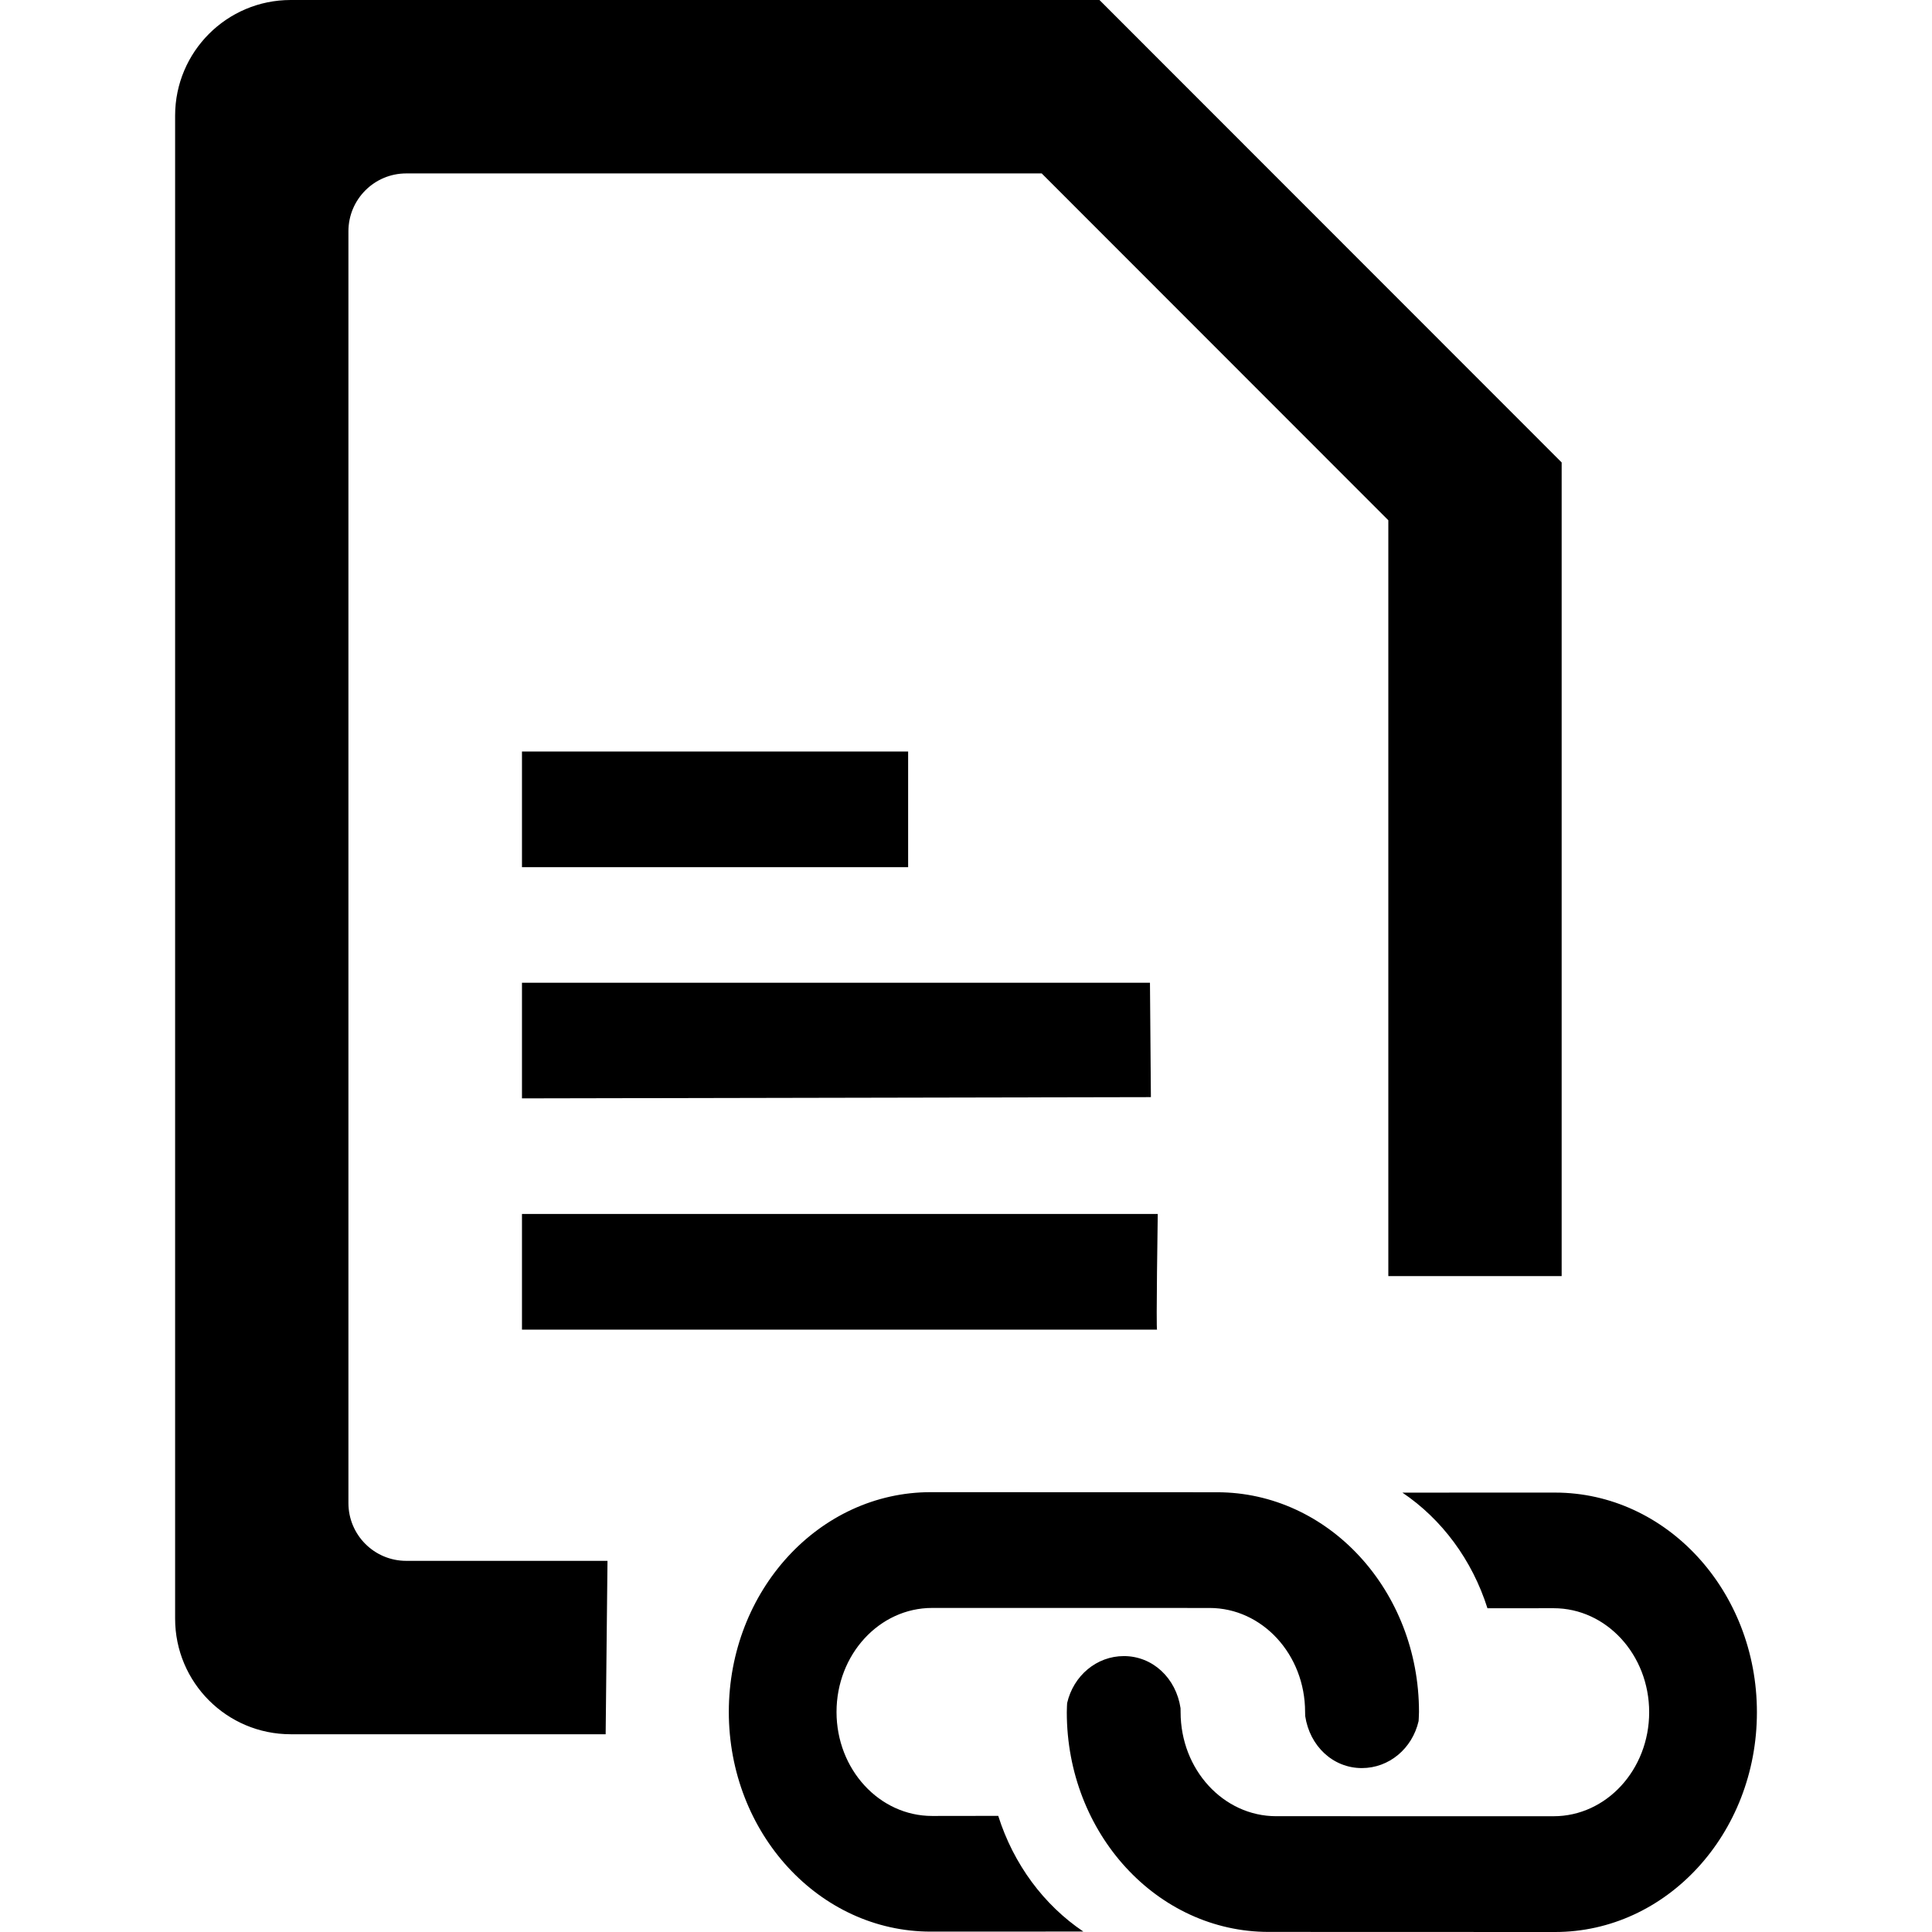 <?xml version="1.0" encoding="utf-8"?>
<!-- Generator: Adobe Illustrator 14.0.0, SVG Export Plug-In . SVG Version: 6.00 Build 43363)  -->
<!DOCTYPE svg PUBLIC "-//W3C//DTD SVG 1.1//EN" "http://www.w3.org/Graphics/SVG/1.1/DTD/svg11.dtd">
<svg version="1.1" id="Capa_1" xmlns="http://www.w3.org/2000/svg" xmlns:xlink="http://www.w3.org/1999/xlink" x="0px" y="0px"
	 width="64px" height="64px" viewBox="0 0 64 64" enable-background="new 0 0 64 64" xml:space="preserve">
<path fill-rule="evenodd" clip-rule="evenodd" d="M45.99,42.272V17.234L34.508,5.745H13.457c-1.057,0-1.915,0.858-1.915,1.916
	v42.129c0,1.058,0.857,1.915,1.915,1.915h6.667l-0.061,5.744H9.629c-2.114,0-3.828-1.714-3.828-3.829V3.829
	C5.802,1.715,7.516,0,9.629,0h26.792l15.311,15.319v26.953H45.99z M30.83,49.43c0.053,0,9.45,0.003,9.489,0.003
	c3.691,0,6.687,3.259,6.687,7.278c0,0.107-0.013,0.302-0.013,0.302c-0.209,0.911-0.979,1.557-1.88,1.557
	c-0.956,0-1.728-0.729-1.877-1.726c0,0-0.003-0.108-0.003-0.132c0-1.903-1.417-3.446-3.166-3.446c-0.018,0-9.165-0.001-9.189-0.001
	c-1.749,0-3.167,1.543-3.167,3.446s1.418,3.445,3.167,3.445c0.896,0,2.19-0.003,2.19-0.003c0.507,1.604,1.514,2.955,2.819,3.832
	c0,0-2.485,0.002-5.058,0.002c-3.691,0-6.686-3.26-6.686-7.279C24.145,52.688,27.139,49.43,30.83,49.43z M35.35,56.417
	c0.209-0.91,0.979-1.557,1.879-1.557c0.957,0,1.729,0.729,1.878,1.725c0,0,0.002,0.108,0.002,0.132c0,1.903,1.418,3.447,3.166,3.447
	c0.018,0,9.166,0.001,9.191,0.001c1.747,0,3.165-1.543,3.165-3.446s-1.418-3.445-3.165-3.445c-0.896,0-2.192,0.002-2.192,0.002
	c-0.507-1.603-1.514-2.954-2.818-3.831c0,0,2.486-0.001,5.057-0.001c3.692,0,6.687,3.258,6.687,7.277
	c0,4.021-2.994,7.279-6.687,7.279c-0.052,0-9.45-0.003-9.488-0.003c-3.692,0-6.686-3.259-6.686-7.278
	C35.338,56.611,35.35,56.417,35.35,56.417z M17.291,40.215h21.061c0,0-0.059,3.864-0.022,3.83H17.291V40.215z M17.291,24.895h12.792
	v3.831H17.291V24.895z M38.125,36.344l-20.834,0.041v-3.83h20.803L38.125,36.344z"/>
</svg>

